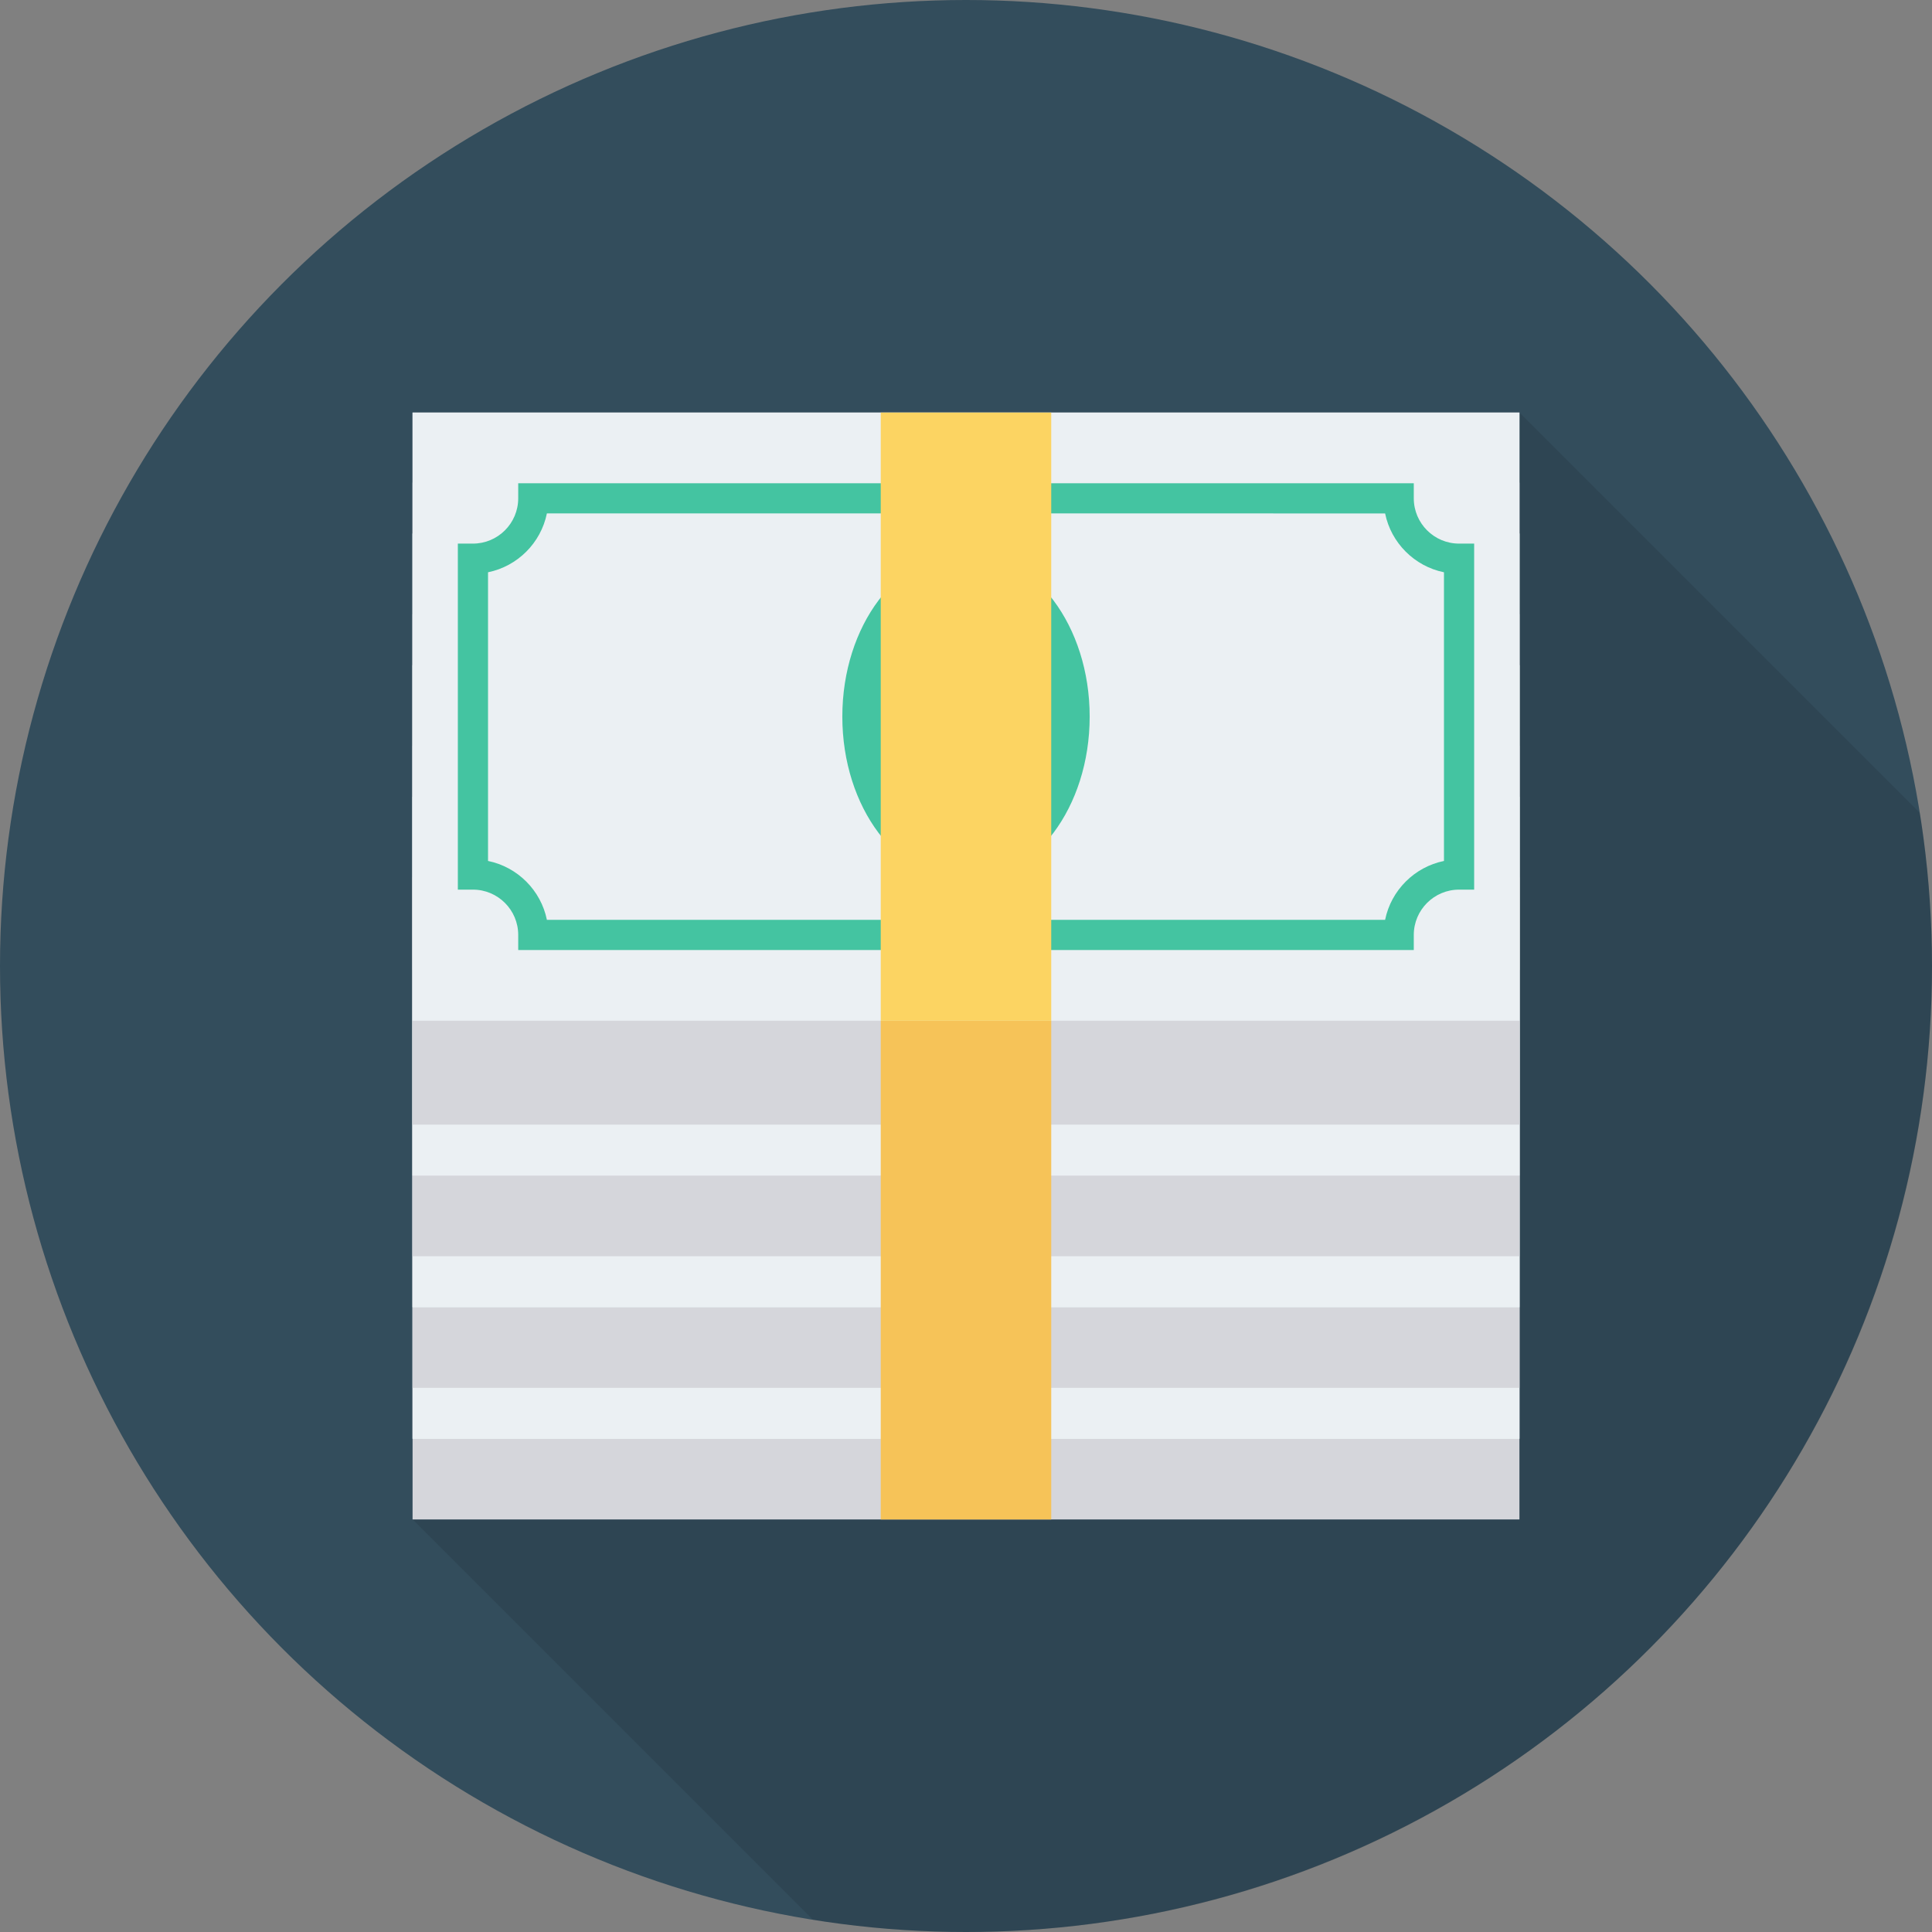 <?xml version="1.0" encoding="iso-8859-1"?>
<!-- Generator: Adobe Illustrator 19.0.0, SVG Export Plug-In . SVG Version: 6.00 Build 0)  -->
<svg xmlns="http://www.w3.org/2000/svg" xmlns:xlink="http://www.w3.org/1999/xlink" version="1.1" id="Capa_1" x="0px" y="0px" viewBox="0 0 384 384" style="enable-background:new 0 0 384 384;" xml:space="preserve">
<rect x="0" y="0" width="384" height="384" fill="#808080" stroke="none"/>
<circle style="fill:#334D5C;" cx="192" cy="192" r="192"/>
<path style="opacity:0.1;enable-background:new    ;" d="M384,192c0-10.361-0.846-20.521-2.426-30.437L302,81.989H82v220  l79.589,79.589C171.497,383.156,181.648,384,192,384C298.039,384,384,298.039,384,192z"/>
<rect x="82" y="174.4" style="fill:#D5D6DB;" width="220" height="127.604"/>
<rect id="SVGCleanerId_0" x="82" y="158.36" style="fill:#EBF0F3;" width="220" height="127.604"/>
<g>
	<rect id="SVGCleanerId_0_1_" x="82" y="158.36" style="fill:#EBF0F3;" width="220" height="127.604"/>
</g>
<g>
	<path style="fill:#44C4A1;" d="M280.999,275.593h-178v-3.456c0-5.717-4.039-10.367-9-10.367h-3v-79.224h3c4.961,0,9-4.65,9-10.367   v-3.456h178v3.456c0,5.717,4.039,10.367,9,10.367h3v79.224h-3c-4.961,0-9,4.65-9,10.367V275.593z M108.698,268.681H275.3   c1.195-6.761,5.832-12.097,11.699-13.476v-66.094c-5.867-1.379-10.504-6.716-11.699-13.477H108.698   c-1.195,6.761-5.832,12.098-11.699,13.477v66.094C102.866,256.584,107.503,261.92,108.698,268.681z"/>
	<ellipse style="fill:#44C4A1;" cx="192" cy="222.16" rx="24.58" ry="37.644"/>
</g>
<rect x="82" y="148.24" style="fill:#D5D6DB;" width="220" height="127.604"/>
<rect id="SVGCleanerId_1" x="82" y="132.2" style="fill:#EBF0F3;" width="220" height="127.604"/>
<g>
	<rect id="SVGCleanerId_1_1_" x="82" y="132.2" style="fill:#EBF0F3;" width="220" height="127.604"/>
</g>
<g>
	<path style="fill:#44C4A1;" d="M280.999,249.435h-178v-3.456c0-5.717-4.039-10.367-9-10.367h-3v-79.224h3c4.961,0,9-4.65,9-10.367   v-3.456h178v3.456c0,5.717,4.039,10.367,9,10.367h3v79.224h-3c-4.961,0-9,4.65-9,10.367V249.435z M108.698,242.524H275.3   c1.195-6.761,5.832-12.098,11.699-13.476v-66.094c-5.867-1.379-10.504-6.716-11.699-13.476H108.698   c-1.195,6.761-5.832,12.097-11.699,13.476v66.094C102.866,230.426,107.503,235.763,108.698,242.524z"/>
	<ellipse style="fill:#44C4A1;" cx="192" cy="196" rx="24.58" ry="37.644"/>
</g>
<rect x="82" y="122.08" style="fill:#D5D6DB;" width="220" height="127.604"/>
<rect id="SVGCleanerId_2" x="82" y="106.04" style="fill:#EBF0F3;" width="220" height="127.604"/>
<g>
	<rect id="SVGCleanerId_2_1_" x="82" y="106.04" style="fill:#EBF0F3;" width="220" height="127.604"/>
</g>
<g>
	<path style="fill:#44C4A1;" d="M280.999,223.278h-178v-3.456c0-5.717-4.039-10.367-9-10.367h-3v-79.224h3c4.961,0,9-4.65,9-10.367   v-3.456h178v3.456c0,5.717,4.039,10.367,9,10.367h3v79.224h-3c-4.961,0-9,4.65-9,10.367V223.278z M108.698,216.367H275.3   c1.195-6.761,5.832-12.098,11.699-13.477v-66.094c-5.867-1.379-10.504-6.716-11.699-13.476H108.698   c-1.195,6.761-5.832,12.097-11.699,13.476v66.094C102.866,204.269,107.503,209.606,108.698,216.367z"/>
	<ellipse style="fill:#44C4A1;" cx="192" cy="160.08" rx="24.58" ry="32.68"/>
</g>
<rect x="82" y="95.924" style="fill:#D5D6DB;" width="220" height="127.604"/>
<g>
	<rect x="82" y="82" style="fill:#EBF0F3;" width="220" height="110.776"/>
	<rect x="82" y="82" style="fill:#EBF0F3;" width="220" height="120.88"/>
</g>
<g>
	<path style="fill:#44C4A1;" d="M281,188.821H103v-3c0-4.963-4.039-9-9-9h-3v-68.775h3c4.961,0,9-4.037,9-9v-3h178v3   c0,4.963,4.039,9,9,9h3v68.775h-3c-4.961,0-9,4.037-9,9V188.821z M108.699,182.821h166.602c1.195-5.869,5.832-10.502,11.699-11.699   v-57.377c-5.867-1.198-10.504-5.83-11.699-11.699H108.699c-1.195,5.869-5.832,10.502-11.699,11.699v57.377   C102.867,172.319,107.504,176.952,108.699,182.821z"/>
	<ellipse style="fill:#44C4A1;" cx="192" cy="142.432" rx="24.58" ry="32.68"/>
</g>
<rect x="175.056" y="202.88" style="fill:#F6C358;" width="33.884" height="99.132"/>
<rect x="175.056" y="82" style="fill:#FCD462;" width="33.884" height="120.88"/>
<g>
</g>
<g>
</g>
<g>
</g>
<g>
</g>
<g>
</g>
<g>
</g>
<g>
</g>
<g>
</g>
<g>
</g>
<g>
</g>
<g>
</g>
<g>
</g>
<g>
</g>
<g>
</g>
<g>
</g>
</svg>
